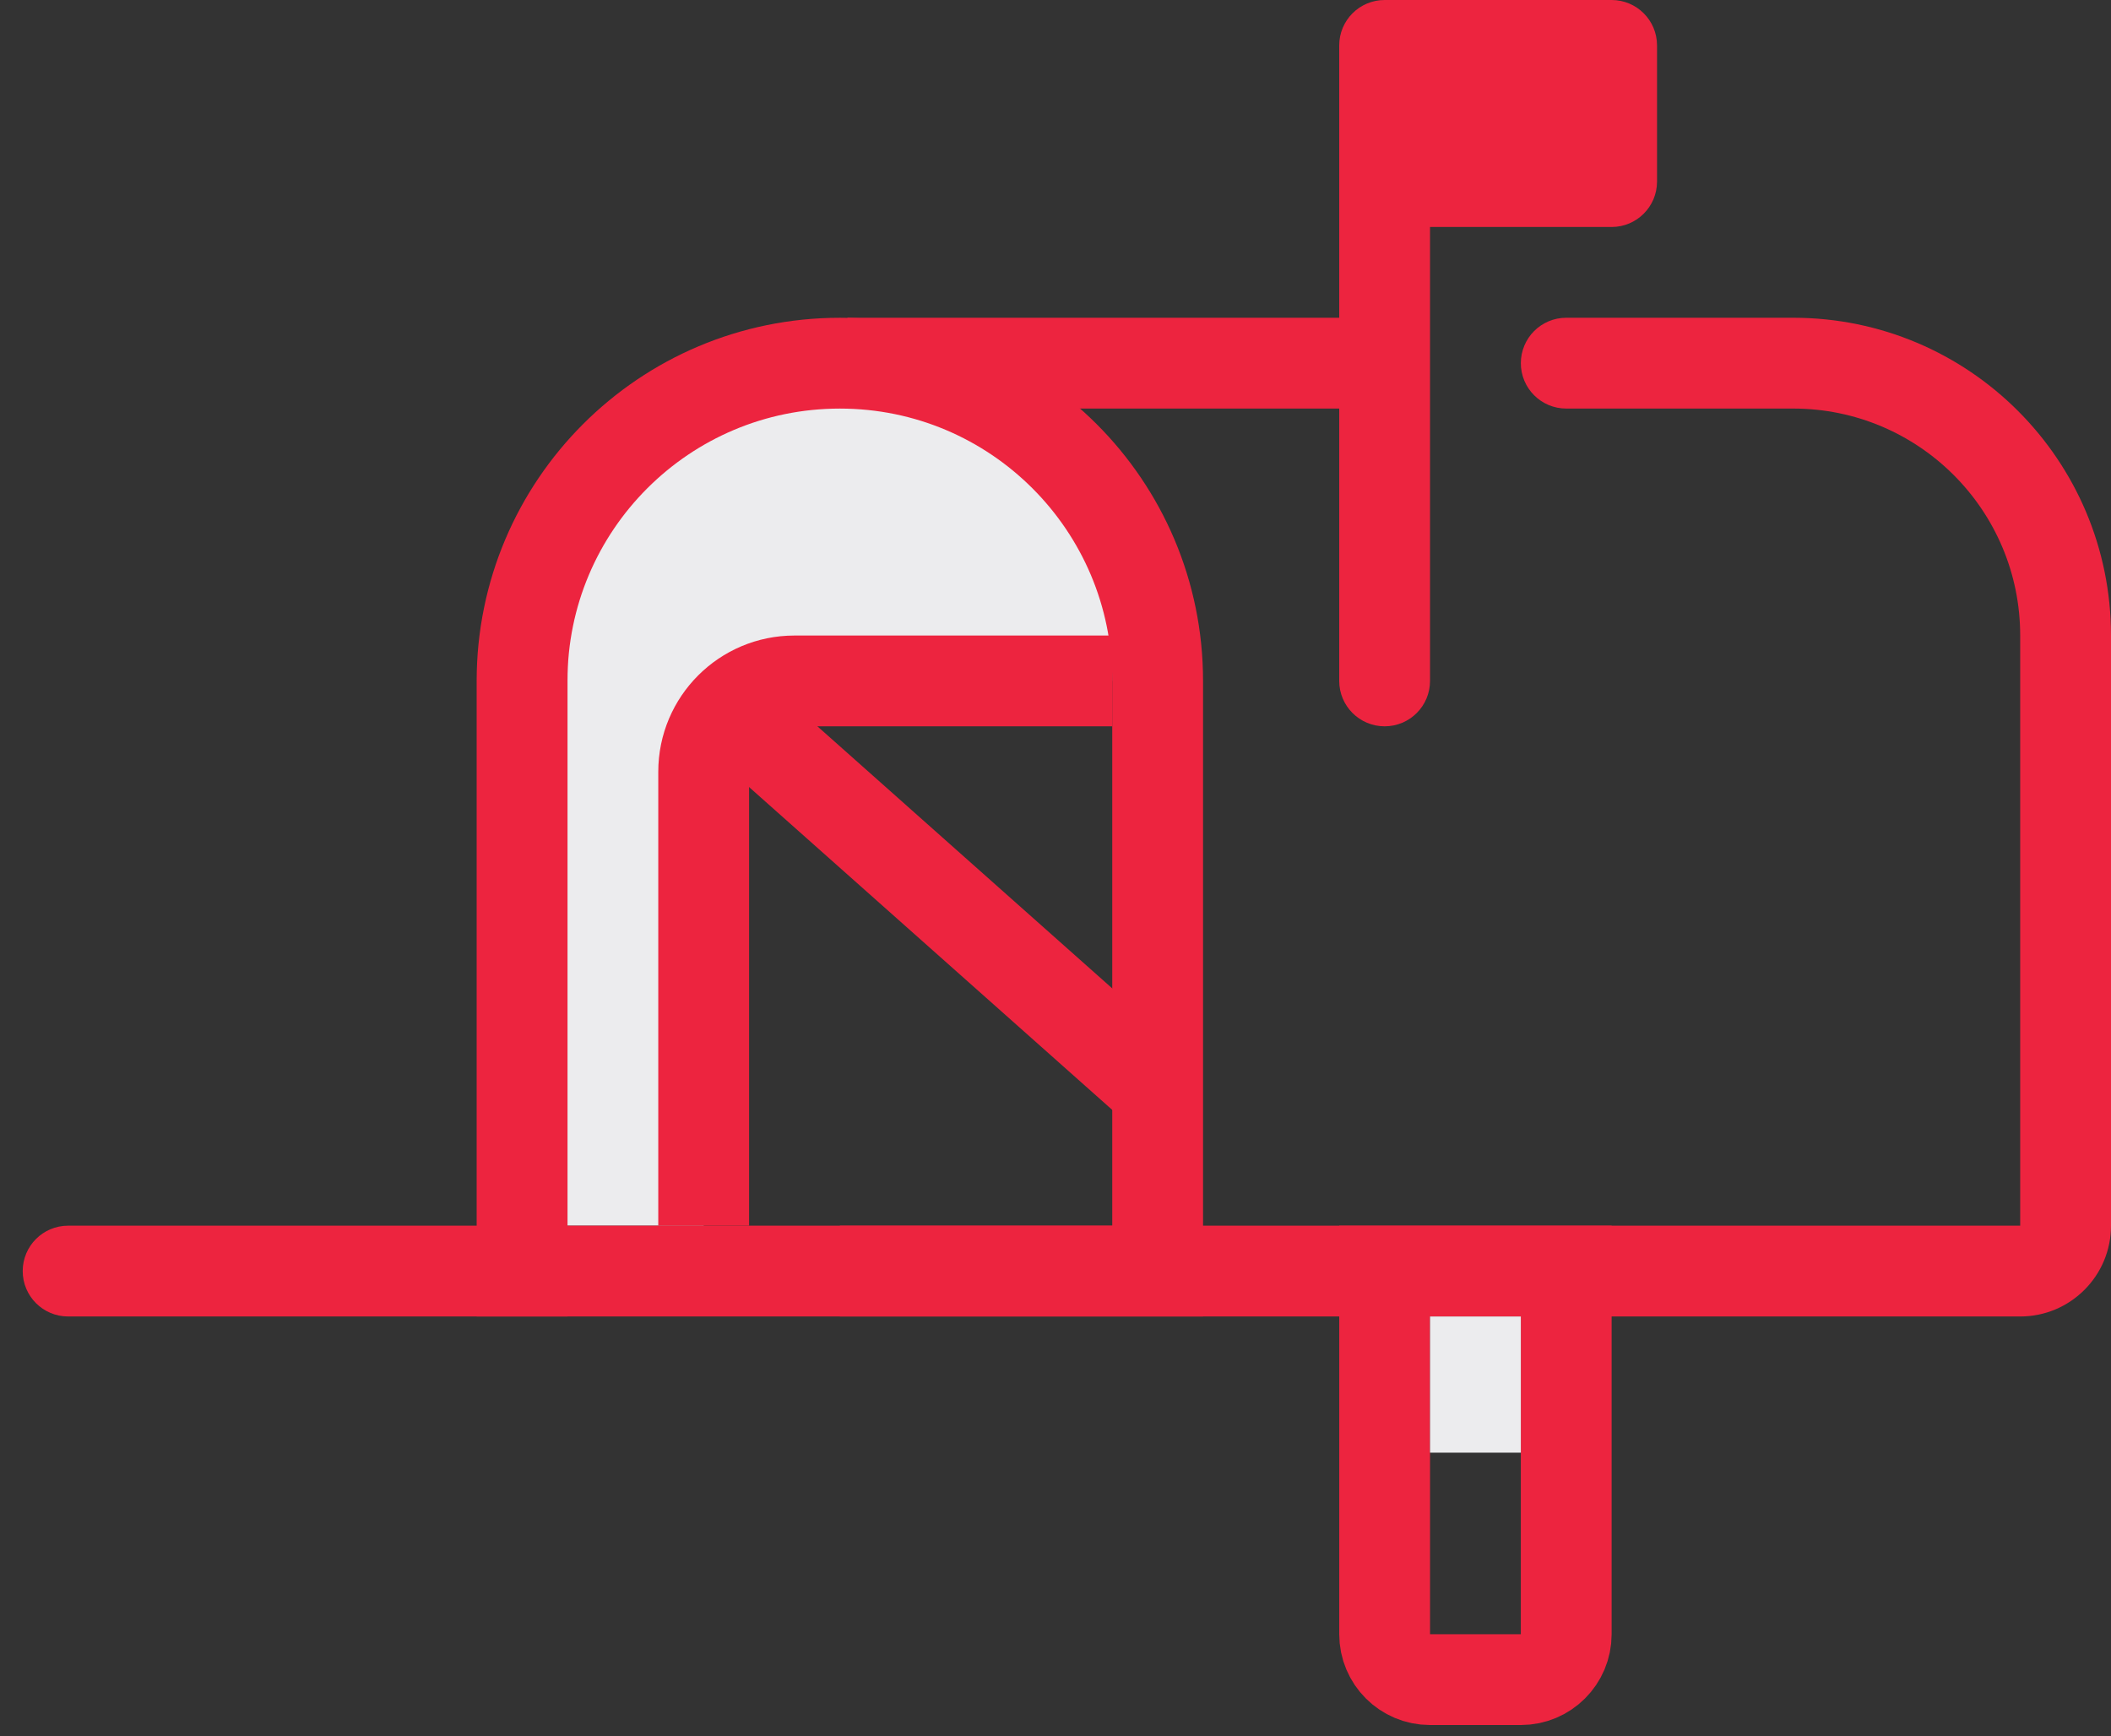 <svg width="62" height="51" viewBox="0 0 62 51" fill="none" xmlns="http://www.w3.org/2000/svg">
<rect x="0" y="0" width="62" height="51" fill="#333333" stroke="none"/>
<path d="M16.667 18.667C16.667 14.248 20.248 10.667 24.667 10.667V10.667C29.085 10.667 32.667 14.248 32.667 18.667V20H20.667V36H16.667V18.667Z" fill="#ECECEE"/>
<path d="M34 20V37.333H15.333V20C15.333 14.845 19.512 10.667 24.667 10.667C29.821 10.667 34 14.845 34 20Z" stroke="#ED243F" stroke-width="2.667"/>
<path d="M46 9.333C45.264 9.333 44.667 9.93 44.667 10.667C44.667 11.403 45.264 12 46 12V9.333ZM39.333 12C40.069 12 40.666 11.403 40.666 10.667C40.666 9.93 40.069 9.333 39.333 9.333V12ZM59.333 18.667V36H62V18.667H59.333ZM59.333 36H24.667V38.667H59.333V36ZM46 12H52.667V9.333H46V12ZM24.889 12H39.333V9.333H24.889V12ZM59.333 36L59.333 36V38.667C60.806 38.667 62 37.473 62 36H59.333ZM62 18.667C62 13.512 57.821 9.333 52.667 9.333V12C56.349 12 59.333 14.985 59.333 18.667H62Z" fill="#ED243F"/>
<path d="M2 36C1.264 36 0.667 36.597 0.667 37.333C0.667 38.07 1.264 38.667 2 38.667V36ZM2 38.667H16.667V36H2V38.667Z" fill="#ED243F"/>
<path d="M42 1.333C42 0.597 41.403 -2.03848e-05 40.667 -2.03848e-05C39.93 -2.03848e-05 39.333 0.597 39.333 1.333H42ZM39.333 20C39.333 20.736 39.93 21.333 40.667 21.333C41.403 21.333 42 20.736 42 20H39.333ZM39.333 1.333V20H42V1.333H39.333Z" fill="#ED243F"/>
<path d="M40.667 37.333H46V48C46 48.736 45.403 49.333 44.667 49.333H42C41.264 49.333 40.667 48.736 40.667 48V37.333Z" stroke="#ED243F" stroke-width="2.667"/>
<path d="M40.667 0H47.333C48.07 0 48.667 0.597 48.667 1.333V5.333C48.667 6.07 48.07 6.667 47.333 6.667H40.667V0Z" fill="#ED243F"/>
<path d="M32.667 20H23.333C21.861 20 20.667 21.194 20.667 22.667V36" stroke="#ED243F" stroke-width="2.667"/>
<path d="M22 21.333L34 32" stroke="#ED243F" stroke-width="2.667"/>
<path d="M42 38.667H44.667V42.667H42V38.667Z" fill="#ECECEE"/>
</svg>
